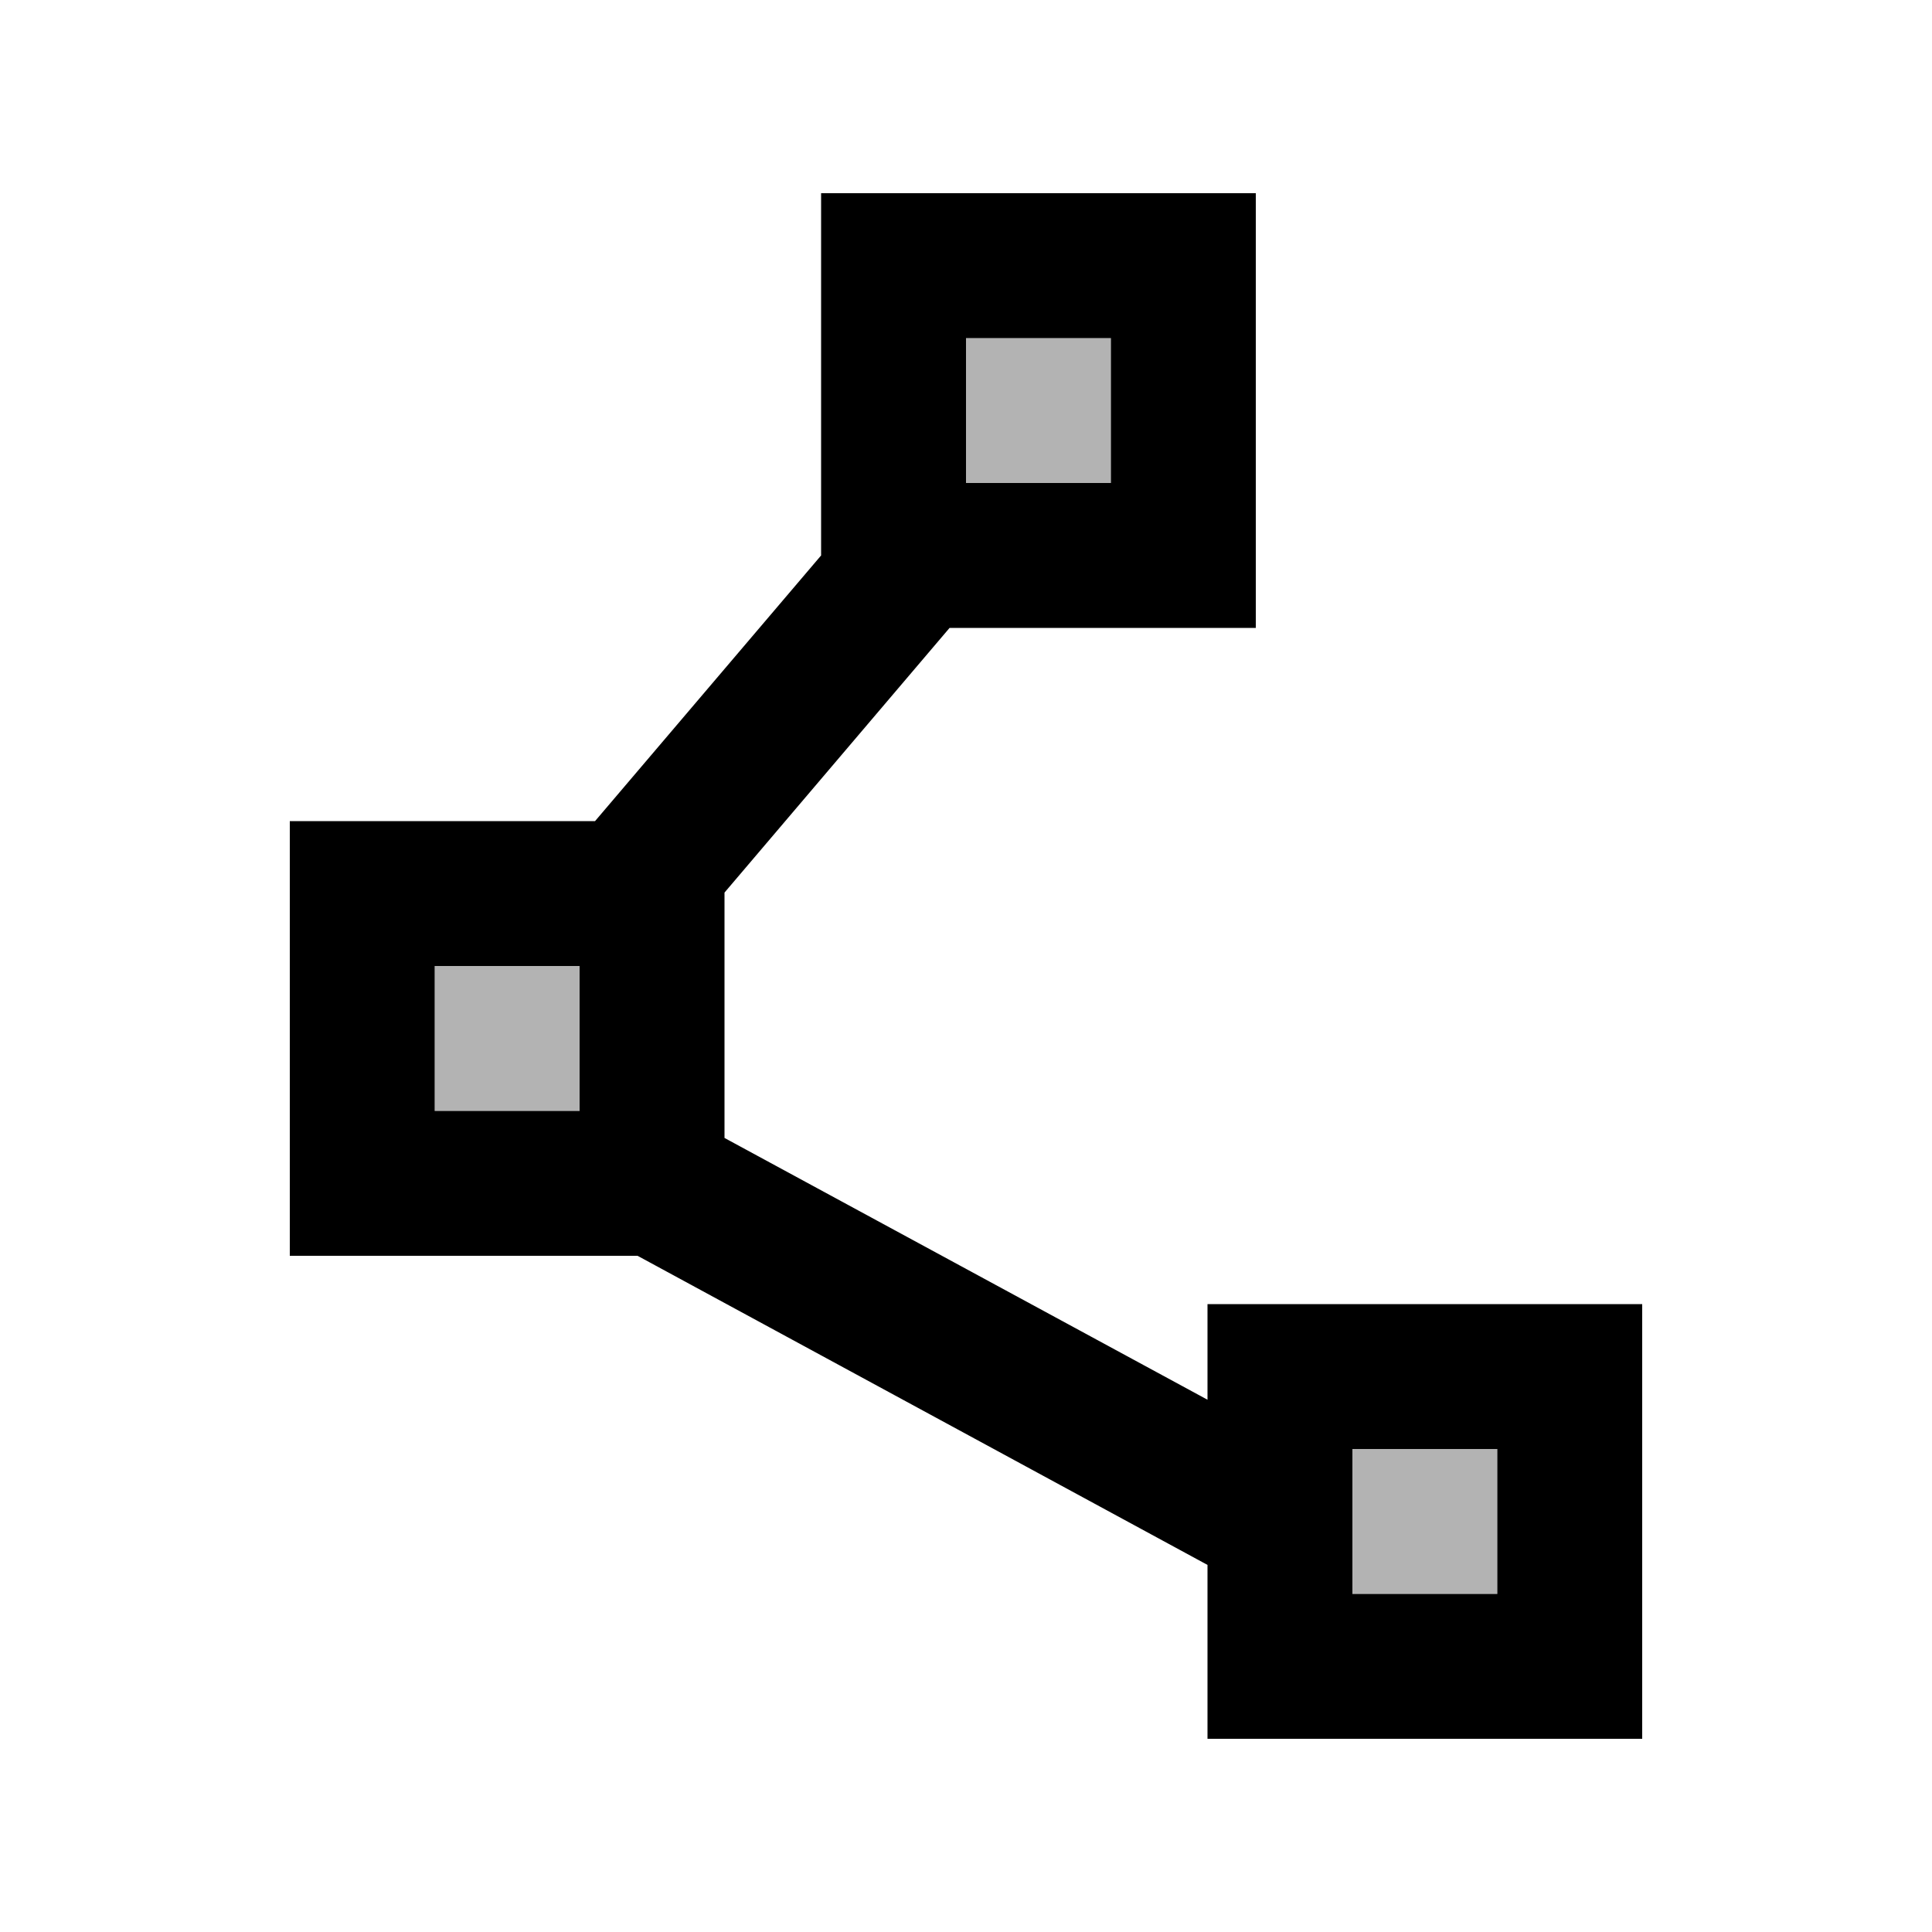 <svg fill="currentColor" xmlns="http://www.w3.org/2000/svg" enable-background="new 0 0 20 20" height="20" viewBox="0 0 20 20" width="20"><g><rect fill="none" height="20" width="20"/></g><g><path d="M10,3.5h1.5V5H10V3.5z M6,11.5H4.5V10H6V11.5z M15.5,16.5H14V15h1.5V16.5z" opacity=".3"/><path d="M12.5,13.5v0.99l-5-2.71V9.24L9.83,6.5H13V2H8.5v3.75L6.16,8.5H3V13h3.6l5.9,3.2V18H17v-4.5H12.5z M10,3.5h1.5V5H10V3.5z M6,11.5H4.5V10H6V11.5z M15.5,16.5H14V15h1.5V16.5z"/></g></svg>